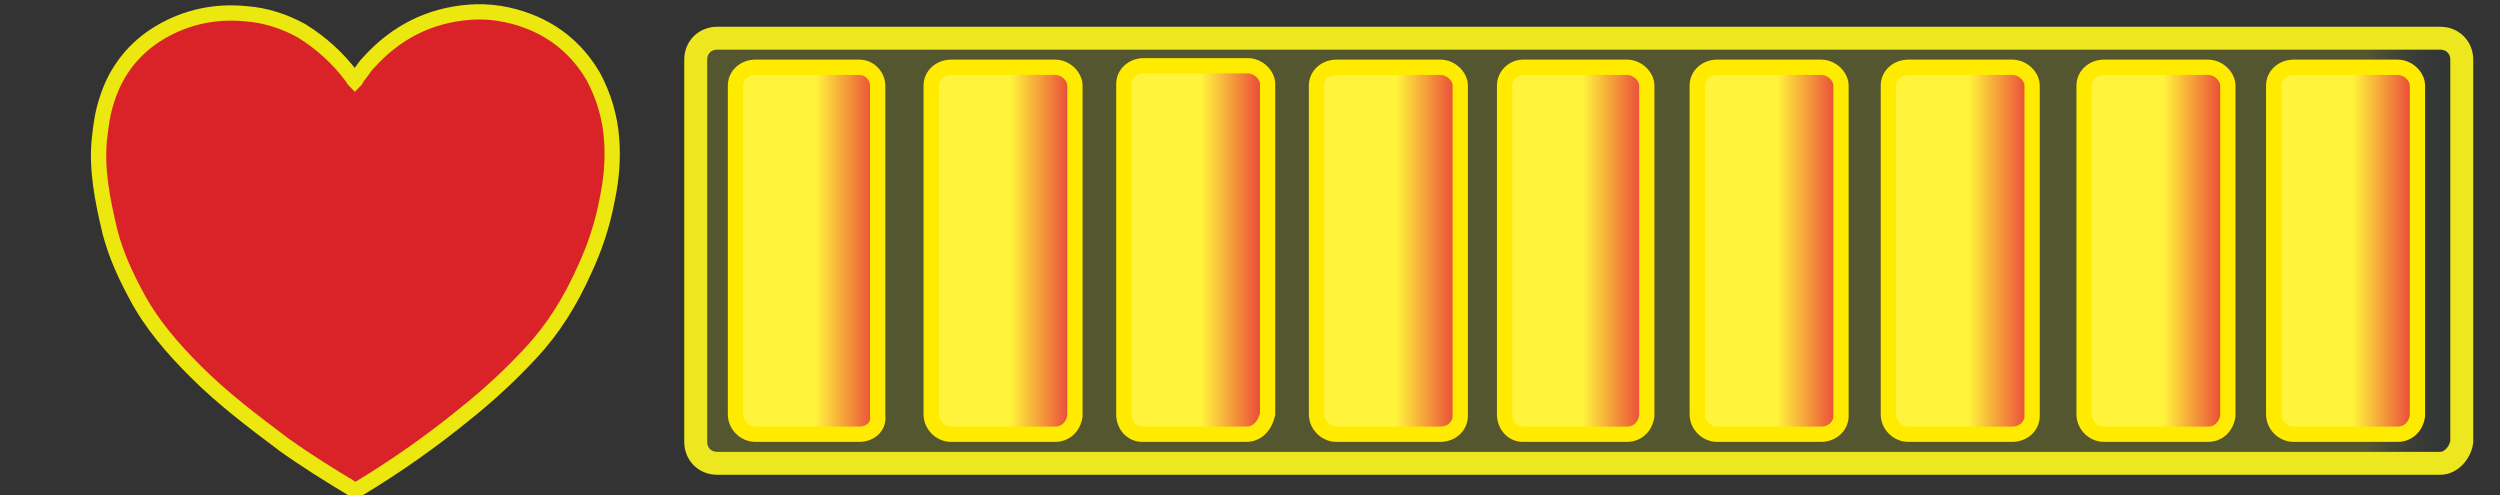 <?xml version="1.0" encoding="utf-8"?>
<!-- Generator: Adobe Illustrator 18.1.0, SVG Export Plug-In . SVG Version: 6.00 Build 0)  -->
<svg version="1.1" xmlns="http://www.w3.org/2000/svg" xmlns:xlink="http://www.w3.org/1999/xlink" x="0px" y="0px"
	 viewBox="0 0 163.5 32.4" enable-background="new 0 0 163.5 32.4" xml:space="preserve">
<rect x="0" y="0" width="163.5" height="32.4" fill="#333333" stroke="none"/>
<g id="fond2">
	<linearGradient id="SVGID_1_" gradientUnits="userSpaceOnUse" x1="45.477" y1="16.375" x2="160.933" y2="16.375">
		<stop  offset="0.947" style="stop-color:#D8E022;stop-opacity:0.2"/>
		<stop  offset="1" style="stop-color:#2A4C8F;stop-opacity:0"/>
	</linearGradient>
	<path fill="url(#SVGID_1_)" stroke="#ECE71F" stroke-width="1.5" stroke-miterlimit="10" d="M159.6,30.3H46.9
		c-0.8,0-1.4-0.6-1.4-1.4v-25c0-0.8,0.6-1.4,1.4-1.4h112.7c0.8,0,1.4,0.6,1.4,1.4v25C160.9,29.6,160.3,30.3,159.6,30.3z"/>
	<path fill-rule="evenodd" clip-rule="evenodd" fill="#D92328" stroke="#ECE70F" stroke-miterlimit="10" d="M6.5,9.1
		C6.6,8.2,6.7,7.4,7,6.5c0.6-1.9,1.8-3.4,3.5-4.4c1.7-1,3.6-1.4,5.6-1.2c1.3,0.1,2.5,0.5,3.6,1.1C21,2.8,22.1,3.8,23,5
		c0.1,0.1,0.1,0.2,0.2,0.3c0.1-0.1,0.1-0.1,0.1-0.2c0.3-0.3,0.5-0.7,0.8-1c1.8-2,4-3.1,6.6-3.3c1.3-0.1,2.6,0.1,3.9,0.6
		c1.8,0.7,3.2,1.9,4.2,3.6c0.7,1.3,1.1,2.7,1.2,4.1c0.1,1.3,0,2.6-0.3,4c-0.3,1.6-0.8,3.1-1.5,4.6c-0.9,2-2,3.8-3.5,5.4
		c-1.3,1.4-2.7,2.7-4.2,3.9c-2.2,1.8-4.6,3.5-7.1,5c-0.1,0.1-0.2,0.1-0.3,0c-1.5-0.9-3.1-1.9-4.5-2.9c-2-1.5-4-3-5.8-4.8
		c-1.5-1.5-2.9-3.1-3.9-5c-0.7-1.3-1.3-2.6-1.7-4.1C6.7,13.1,6.3,11.1,6.5,9.1z"/>
</g>
<g id="barre">
	<linearGradient id="SVGID_2_" gradientUnits="userSpaceOnUse" x1="48.206" y1="16.375" x2="57.477" y2="16.375">
		<stop  offset="0.556" style="stop-color:#FFF33B"/>
		<stop  offset="1" style="stop-color:#E93E3A"/>
	</linearGradient>
	<path fill="url(#SVGID_2_)" stroke="#FEEB00" stroke-miterlimit="10" d="M56.2,28.4h-6.8c-0.7,0-1.3-0.6-1.3-1.3V5.6
		c0-0.7,0.6-1.2,1.3-1.2h6.8c0.7,0,1.2,0.6,1.2,1.2v21.6C57.5,27.9,56.9,28.4,56.2,28.4z"/>
	<linearGradient id="SVGID_3_" gradientUnits="userSpaceOnUse" x1="60.944" y1="16.375" x2="70.215" y2="16.375">
		<stop  offset="0.556" style="stop-color:#FFF33B"/>
		<stop  offset="1" style="stop-color:#E93E3A"/>
	</linearGradient>
	<path fill="url(#SVGID_3_)" stroke="#FEEB00" stroke-miterlimit="10" d="M69,28.4h-6.8c-0.7,0-1.3-0.6-1.3-1.3V5.6
		c0-0.7,0.6-1.2,1.3-1.2H69c0.7,0,1.3,0.6,1.3,1.2v21.6C70.2,27.9,69.7,28.4,69,28.4z"/>
	<linearGradient id="SVGID_4_" gradientUnits="userSpaceOnUse" x1="73.454" y1="16.375" x2="82.725" y2="16.375">
		<stop  offset="0.556" style="stop-color:#FFF33B"/>
		<stop  offset="1" style="stop-color:#E93E3A"/>
	</linearGradient>
	<path fill="url(#SVGID_4_)" stroke="#FEEB00" stroke-miterlimit="10" d="M81.5,28.4h-6.8c-0.7,0-1.2-0.6-1.2-1.3l0-21.6
		c0-0.7,0.6-1.2,1.3-1.2h6.8c0.7,0,1.3,0.6,1.3,1.2v21.6C82.7,27.9,82.2,28.4,81.5,28.4z"/>
	<linearGradient id="SVGID_5_" gradientUnits="userSpaceOnUse" x1="86.192" y1="16.375" x2="95.463" y2="16.375">
		<stop  offset="0.556" style="stop-color:#FFF33B"/>
		<stop  offset="1" style="stop-color:#E93E3A"/>
	</linearGradient>
	<path fill="url(#SVGID_5_)" stroke="#FEEB00" stroke-miterlimit="10" d="M94.2,28.4h-6.8c-0.7,0-1.3-0.6-1.3-1.3V5.6
		c0-0.7,0.6-1.2,1.3-1.2h6.8c0.7,0,1.3,0.6,1.3,1.2v21.6C95.5,27.9,94.9,28.4,94.2,28.4z"/>
	<linearGradient id="SVGID_6_" gradientUnits="userSpaceOnUse" x1="98.361" y1="16.375" x2="107.632" y2="16.375">
		<stop  offset="0.556" style="stop-color:#FFF33B"/>
		<stop  offset="1" style="stop-color:#E93E3A"/>
	</linearGradient>
	<path fill="url(#SVGID_6_)" stroke="#FEEB00" stroke-miterlimit="10" d="M106.4,28.4h-6.8c-0.7,0-1.2-0.6-1.2-1.3V5.6
		c0-0.7,0.6-1.2,1.2-1.2h6.8c0.7,0,1.3,0.6,1.3,1.2v21.6C107.6,27.9,107.1,28.4,106.4,28.4z"/>
	<linearGradient id="SVGID_7_" gradientUnits="userSpaceOnUse" x1="111.099" y1="16.375" x2="120.37" y2="16.375">
		<stop  offset="0.556" style="stop-color:#FFF33B"/>
		<stop  offset="1" style="stop-color:#E93E3A"/>
	</linearGradient>
	<path fill="url(#SVGID_7_)" stroke="#FEEB00" stroke-miterlimit="10" d="M119.1,28.4h-6.8c-0.7,0-1.3-0.6-1.3-1.3V5.6
		c0-0.7,0.6-1.2,1.3-1.2h6.8c0.7,0,1.3,0.6,1.3,1.2v21.6C120.4,27.9,119.8,28.4,119.1,28.4z"/>
	<linearGradient id="SVGID_8_" gradientUnits="userSpaceOnUse" x1="123.609" y1="16.375" x2="132.88" y2="16.375">
		<stop  offset="0.556" style="stop-color:#FFF33B"/>
		<stop  offset="1" style="stop-color:#E93E3A"/>
	</linearGradient>
	<path fill="url(#SVGID_8_)" stroke="#FEEB00" stroke-miterlimit="10" d="M131.6,28.4h-6.8c-0.7,0-1.3-0.6-1.3-1.3V5.6
		c0-0.7,0.6-1.2,1.3-1.2h6.8c0.7,0,1.3,0.6,1.3,1.2v21.6C132.9,27.9,132.3,28.4,131.6,28.4z"/>
	<linearGradient id="SVGID_9_" gradientUnits="userSpaceOnUse" x1="136.346" y1="16.375" x2="145.618" y2="16.375">
		<stop  offset="0.556" style="stop-color:#FFF33B"/>
		<stop  offset="1" style="stop-color:#E93E3A"/>
	</linearGradient>
	<path fill="url(#SVGID_9_)" stroke="#FEEB00" stroke-miterlimit="10" d="M144.4,28.4h-6.8c-0.7,0-1.3-0.6-1.3-1.3V5.6
		c0-0.7,0.6-1.2,1.3-1.2h6.8c0.7,0,1.3,0.6,1.3,1.2v21.6C145.6,27.9,145.1,28.4,144.4,28.4z"/>
	<linearGradient id="SVGID_10_" gradientUnits="userSpaceOnUse" x1="148.743" y1="16.375" x2="158.014" y2="16.375">
		<stop  offset="0.556" style="stop-color:#FFF33B"/>
		<stop  offset="1" style="stop-color:#E93E3A"/>
	</linearGradient>
	<path fill="url(#SVGID_10_)" stroke="#FEEB00" stroke-miterlimit="10" d="M156.8,28.4H150c-0.7,0-1.3-0.6-1.3-1.3V5.6
		c0-0.7,0.6-1.2,1.3-1.2h6.8c0.7,0,1.3,0.6,1.3,1.2v21.6C158,27.9,157.5,28.4,156.8,28.4z"/>
</g>
</svg>
